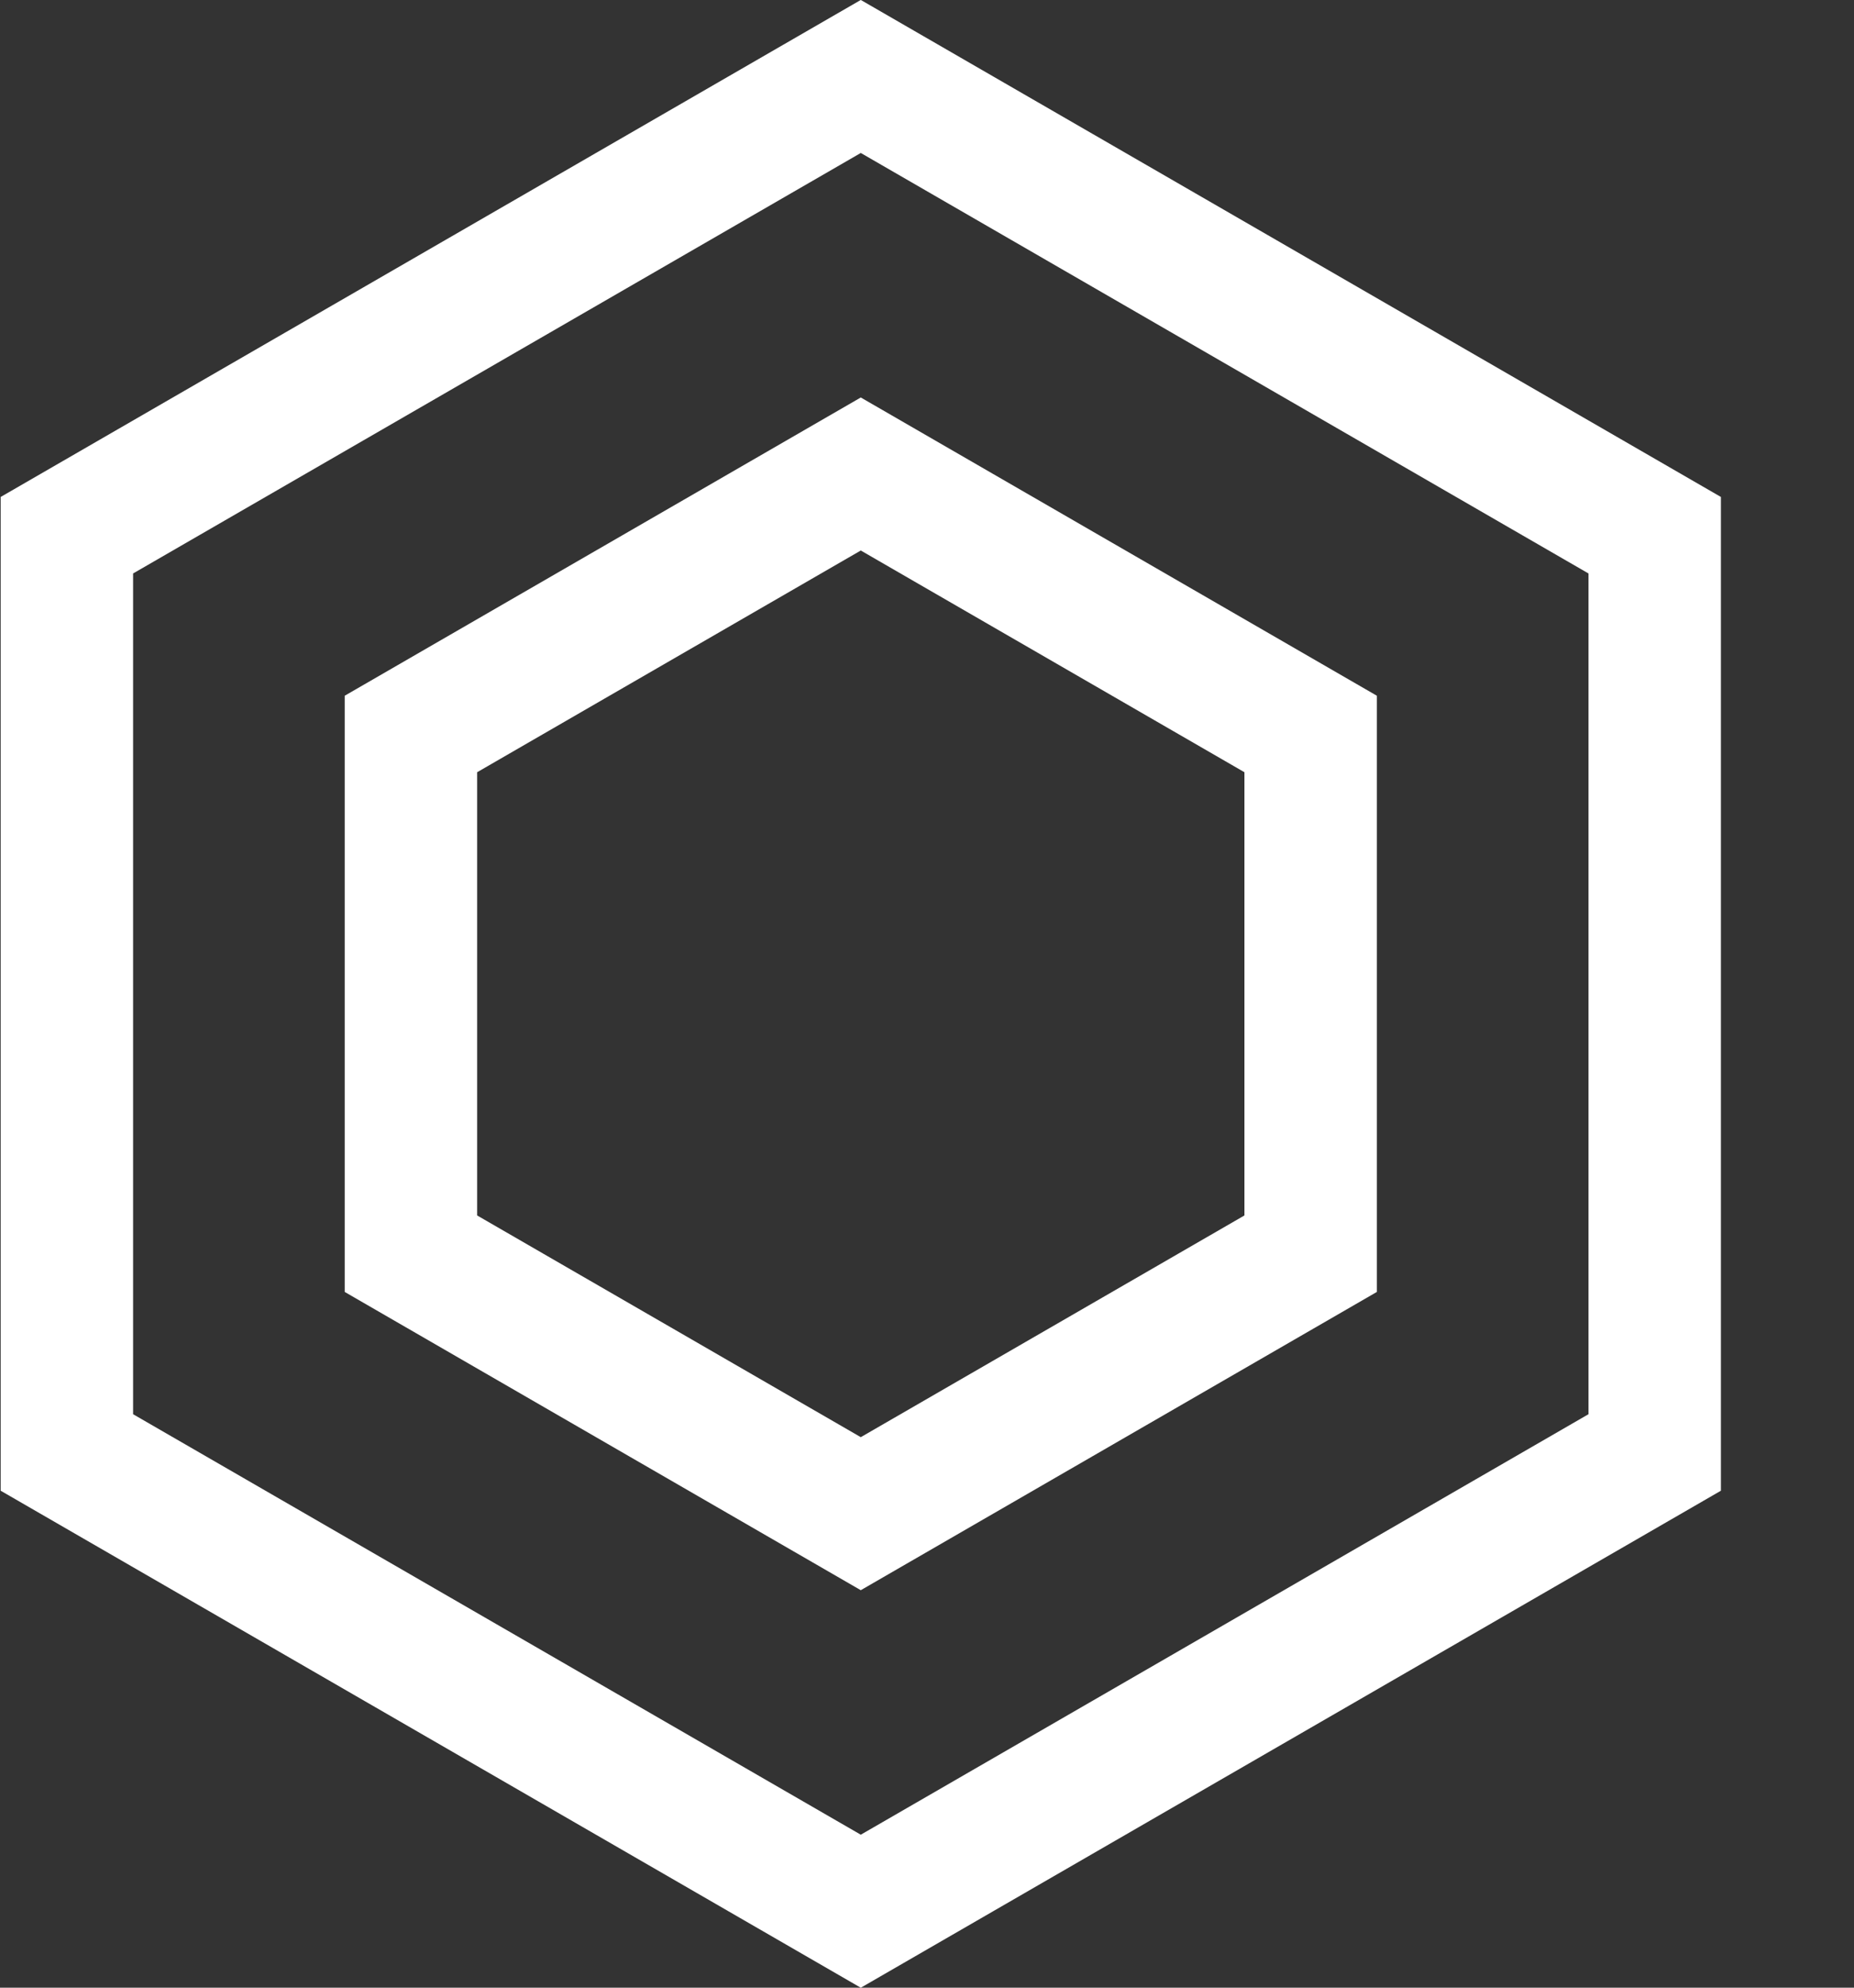 <svg class="size-4 -mr-1" width="14" height="15" viewBox="0 0 14 15" fill="none" xmlns="http://www.w3.org/2000/svg"><rect x="0" y="0" width="14" height="15" fill="#333333" stroke="none"/><path d="M0.505 4.039L6.5 0.577L12.495 4.039V10.961L6.5 14.423L0.505 10.961V4.039Z" stroke="#fff"></path><path d="M3.103 5.539L6.5 3.577L9.897 5.539V9.461L6.5 11.423L3.103 9.461V5.539Z" stroke="#fff"></path></svg>